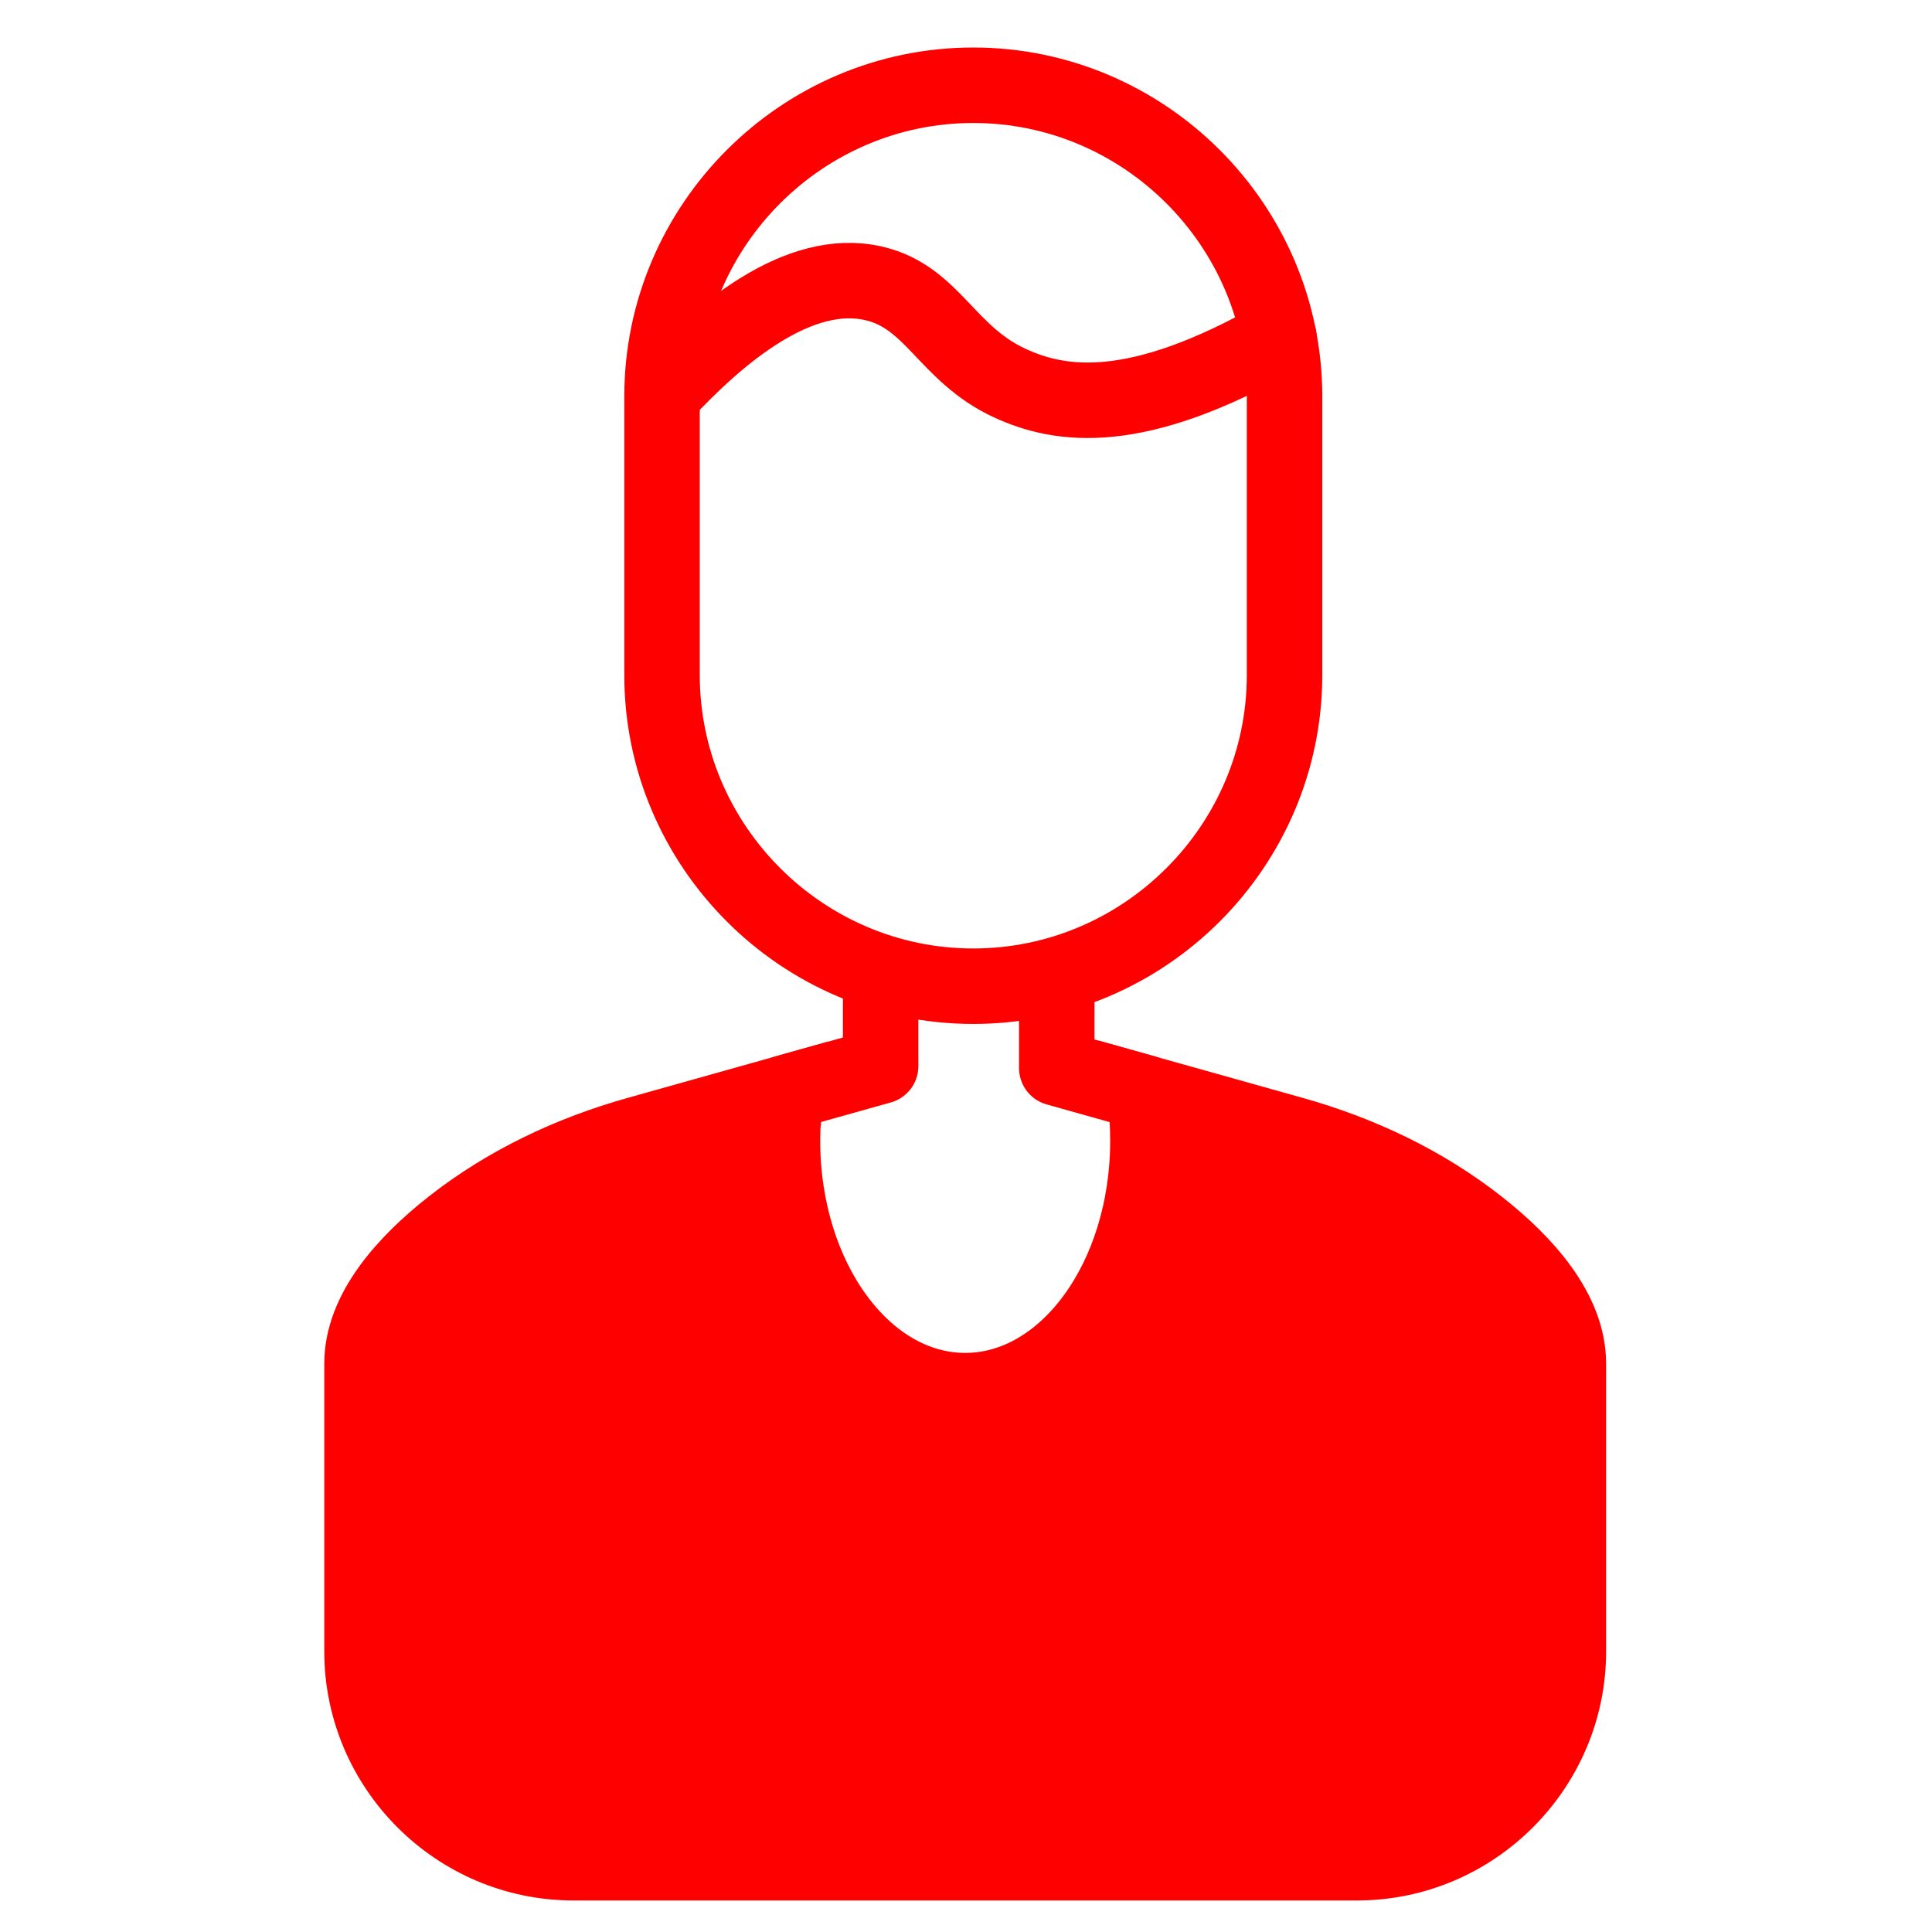 <?xml version="1.0" encoding="utf-8"?>
<!-- Generator: Adobe Illustrator 16.0.0, SVG Export Plug-In . SVG Version: 6.00 Build 0)  -->
<!DOCTYPE svg PUBLIC "-//W3C//DTD SVG 1.1//EN" "http://www.w3.org/Graphics/SVG/1.1/DTD/svg11.dtd">
<svg version="1.1"
	 id="Layer_1" xmlns:cc="http://creativecommons.org/ns#" xmlns:dc="http://purl.org/dc/elements/1.1/" xmlns:inkscape="http://www.inkscape.org/namespaces/inkscape" xmlns:rdf="http://www.w3.org/1999/02/22-rdf-syntax-ns#" xmlns:sodipodi="http://sodipodi.sourceforge.net/DTD/sodipodi-0.dtd" xmlns:svg="http://www.w3.org/2000/svg" inkscape:version="1.0 (4035a4fb49, 2020-05-01)" sodipodi:docname="iconTicket.svg"
	 xmlns="http://www.w3.org/2000/svg" xmlns:xlink="http://www.w3.org/1999/xlink" x="0px" y="0px" width="128px" height="128px"
	 viewBox="0 0 128 128" enable-background="new 0 0 128 128" xml:space="preserve">
<sodipodi:namedview  id="namedview27" inkscape:zoom="14.75" bordercolor="#666666" guidetolerance="10" objecttolerance="10" borderopacity="1" showgrid="false" inkscape:cx="22.296444" pagecolor="#ffffff" inkscape:cy="24.881783" gridtolerance="10" inkscape:snap-global="false" inkscape:document-rotation="0" inkscape:window-width="1920" inkscape:window-height="1017" inkscape:pageopacity="0" inkscape:window-y="-8" inkscape:window-maximized="1" inkscape:pageshadow="2" inkscape:window-x="-8" inkscape:current-layer="Layer_1">
	</sodipodi:namedview>
<g>
	<path fill="none" stroke="#FF0000" stroke-width="5" stroke-linecap="round" stroke-linejoin="round" stroke-miterlimit="10" d="
		M85.105,35.492v9.225c0,11.341-9.279,20.622-20.624,20.622l0,0c-11.341,0-20.62-9.281-20.62-20.622V26.269
		c0-11.341,9.279-20.621,20.62-20.621l0,0c11.343,0,20.624,9.28,20.624,20.621V35.492z"/>
	
		<polyline fill="none" stroke="#FF0000" stroke-width="5" stroke-linecap="round" stroke-linejoin="round" stroke-miterlimit="10" points="
		52.065,72.393 58.345,70.632 58.345,65.339 	"/>
	
		<polyline fill="none" stroke="#FF0000" stroke-width="5" stroke-linecap="round" stroke-linejoin="round" stroke-miterlimit="10" points="
		75.829,72.395 70.014,70.762 70.014,65.339 	"/>
	<path fill="#FF0000" stroke="#FF0000" stroke-width="5" stroke-miterlimit="10" d="M75.829,72.395
		c0.147,1.025,0.224,2.09,0.224,3.176c0,9.146-5.418,16.563-12.108,16.563c-6.684,0-12.104-7.417-12.104-16.563
		c0-1.086,0.076-2.148,0.224-3.176l-0.187,2.079l0.187-2.081l-9.812,2.754c-4.449,1.248-8.683,3.246-12.315,6.101
		c-3.118,2.454-5.954,5.635-5.954,9.101v19.059c0,7.701,6.301,14.003,14.002,14.003h51.921c7.698,0,14.002-6.302,14.002-14.003
		V90.35c0-3.466-2.837-6.648-5.954-9.101c-3.631-2.856-7.866-4.853-12.313-6.101L75.829,72.395L75.829,72.395z"/>
	<path fill="none" stroke="#FF0000" stroke-width="5" stroke-linecap="round" stroke-linejoin="round" stroke-miterlimit="10" d="
		M43.864,26.161c3.778-4.083,9.054-8.522,14.007-7.39c3.941,0.901,4.822,4.673,9.044,6.617c3.353,1.545,8.37,2.297,17.806-3.091"/>
</g>
</svg>
